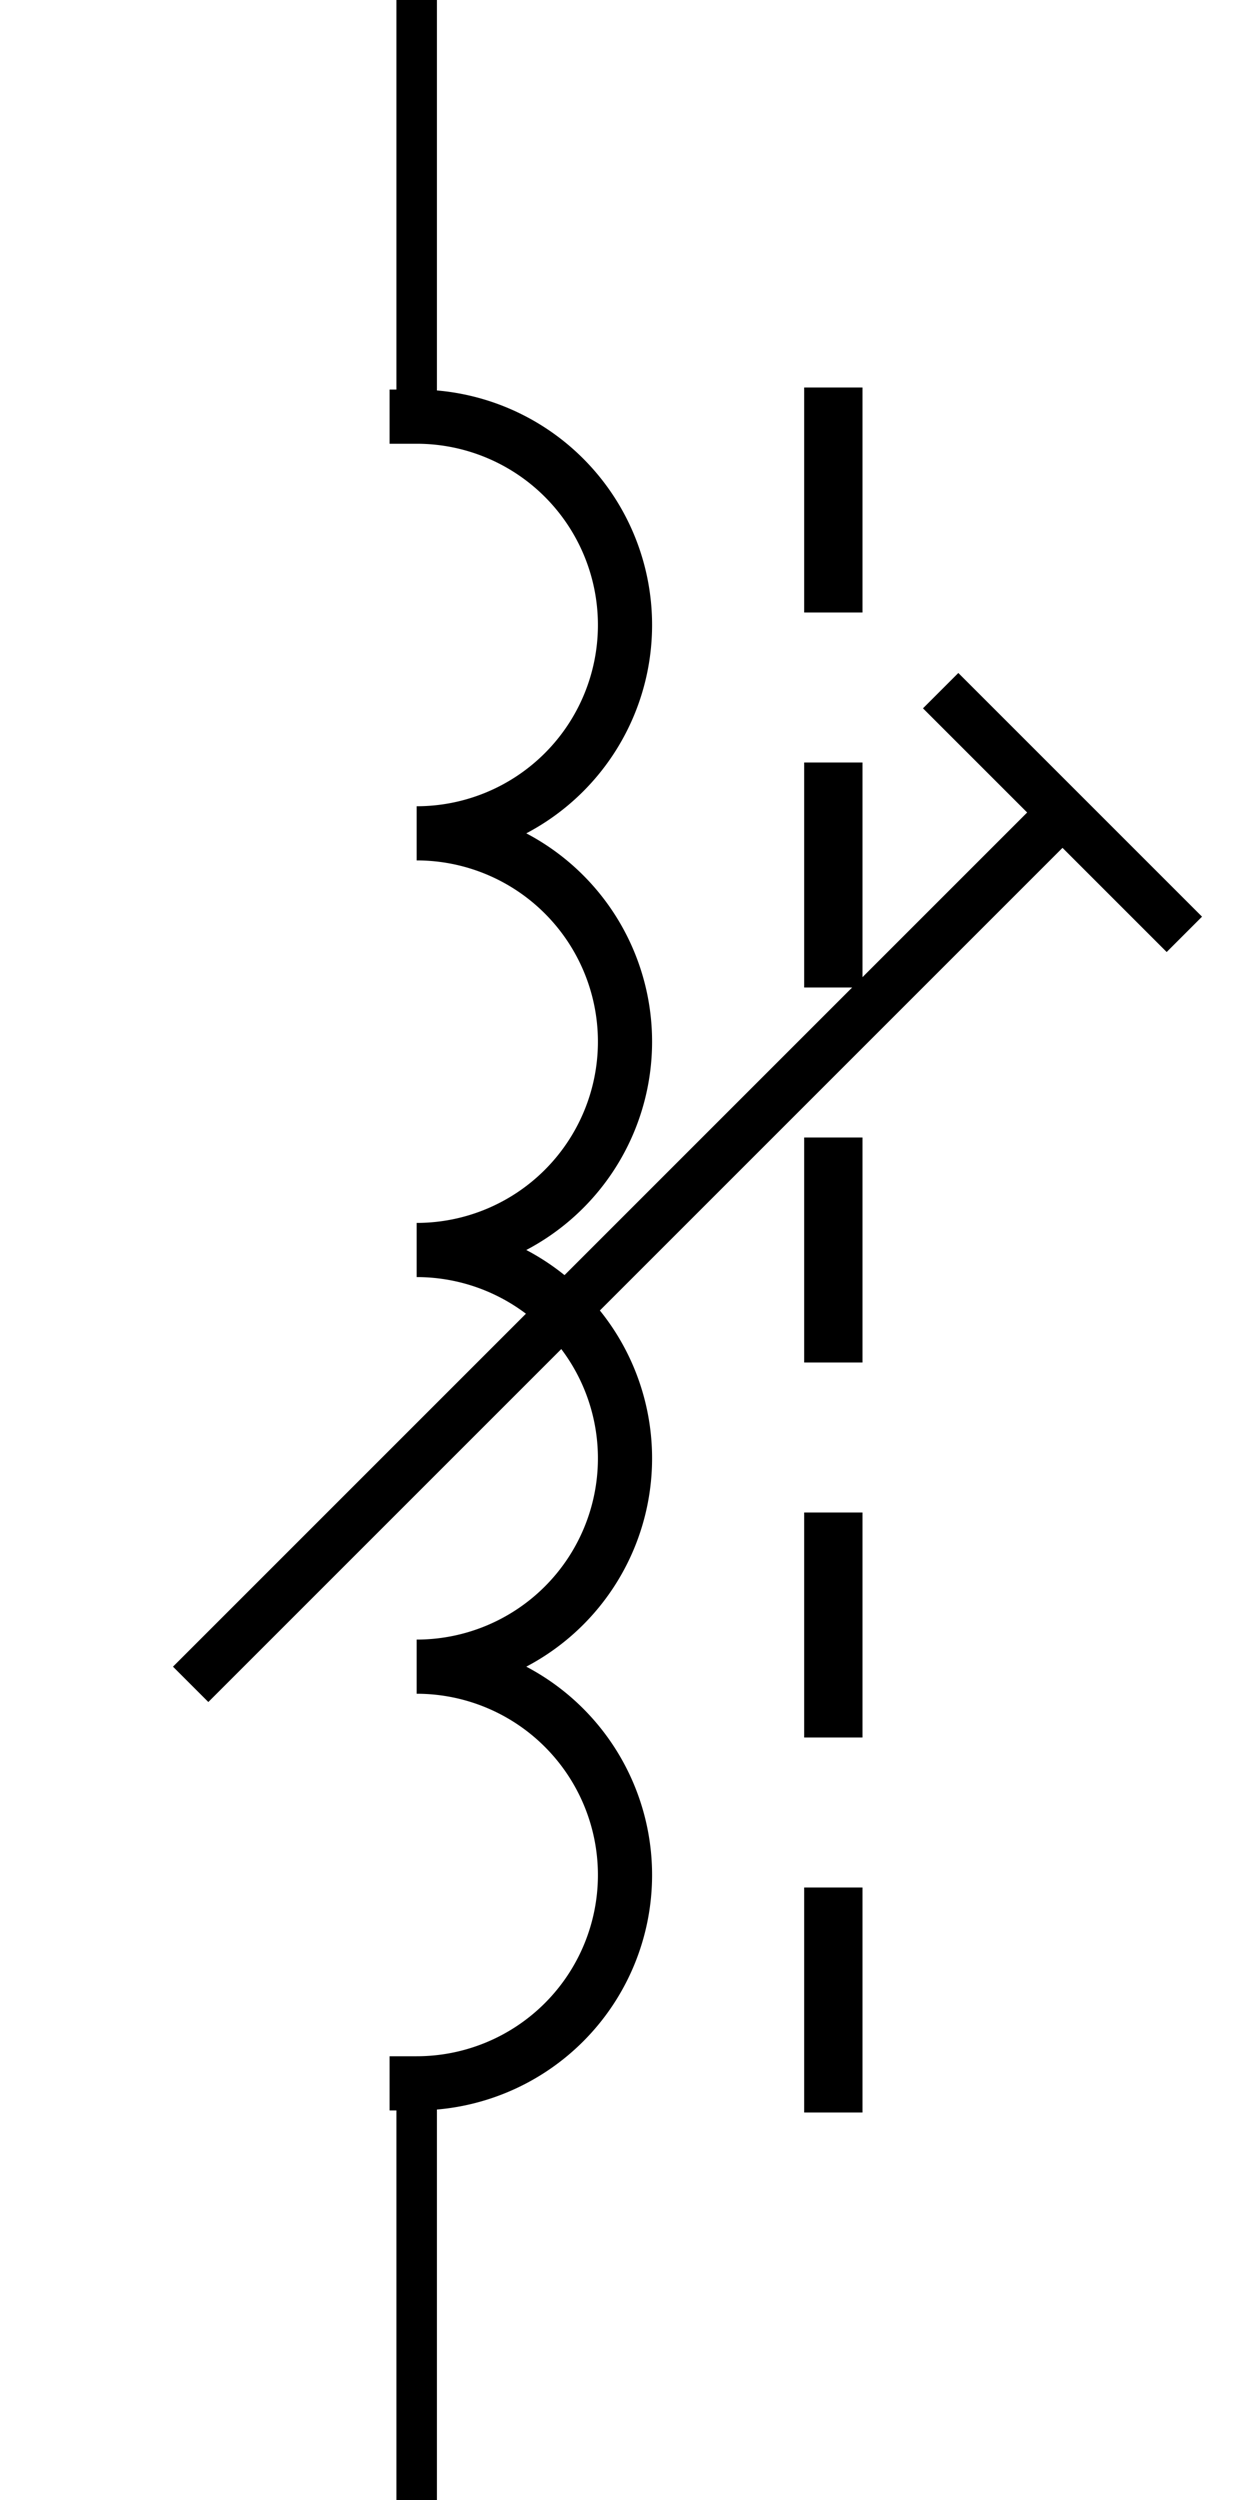 <?xml version='1.0' encoding='UTF-8' standalone='no'?>
 <svg xmlns:svg='http://www.w3.org/2000/svg' xmlns='http://www.w3.org/2000/svg' version='1.2' baseProfile='tiny' x='0in' y='0in' width='0.30in' height='0.60in' viewBox='0 0 30 60'>
<g id='schematic'>
<path class='other' d='M 10 10 A5 5 0 0 1 10 20 A5 5 0 0,1 10 30 A5 5 0 0,1 10 40 A5 5 0 0,1 10 50' fill='none' stroke='#000000' stroke-width='1.3' stroke-linecap="square" />
<line class='other' x1='20' y1='10' x2='20' y2='50' stroke='#000000' stroke-width='1.4' stroke-linecap='square' stroke-dasharray="4 5" />
<line class='other' x1='5' y1='40' x2='25' y2='20' stroke='#000000' stroke-width='1.2' stroke-linecap='square' />
<line class='other' x1='23' y1='17' x2='28' y2='22' stroke='#000000' stroke-width='1.2' stroke-linecap='square' />
<line class='pin' id='connector0pin' connectorname='0' x1='10' y1='0' x2='10' y2='10' stroke='#000000' stroke-width='0.972' />
<rect class='terminal' id='connector0terminal' x='10' y='0' width='0' height='0' stroke='none' stroke-width='0' fill='none' />
<circle class='pin' id='connector1pin' connectorname='1' cx='10' cy='20' r='1' stroke='none' fill='none' />
<rect class='terminal' id='connector1terminal' x='10' y='20' width='0' height='0' fill='none' stroke='none' />
<circle class='pin' id='connector2pin' connectorname='2' cx='10' cy='30' r='1' stroke='none' fill='none' />
<rect class='terminal' id='connector2terminal' x='10' y='30' width='0' height='0' fill='none' stroke='none' />
<circle class='pin' id='connector3pin' connectorname='3' cx='10' cy='40' r='1' stroke='none' fill='none' />
<rect class='terminal' id='connector3terminal' x='10' y='40' width='0' height='0' fill='none' stroke='none' />
<line class='pin' id='connector4pin' connectorname='4' x1='10' y1='50' x2='10' y2='60' stroke='#000000' stroke-width='0.972' />
<rect class='terminal' id='connector4terminal' x='10' y='60' width='0' height='0' stroke='none' stroke-width='0' fill='none' />
</g>
</svg>
